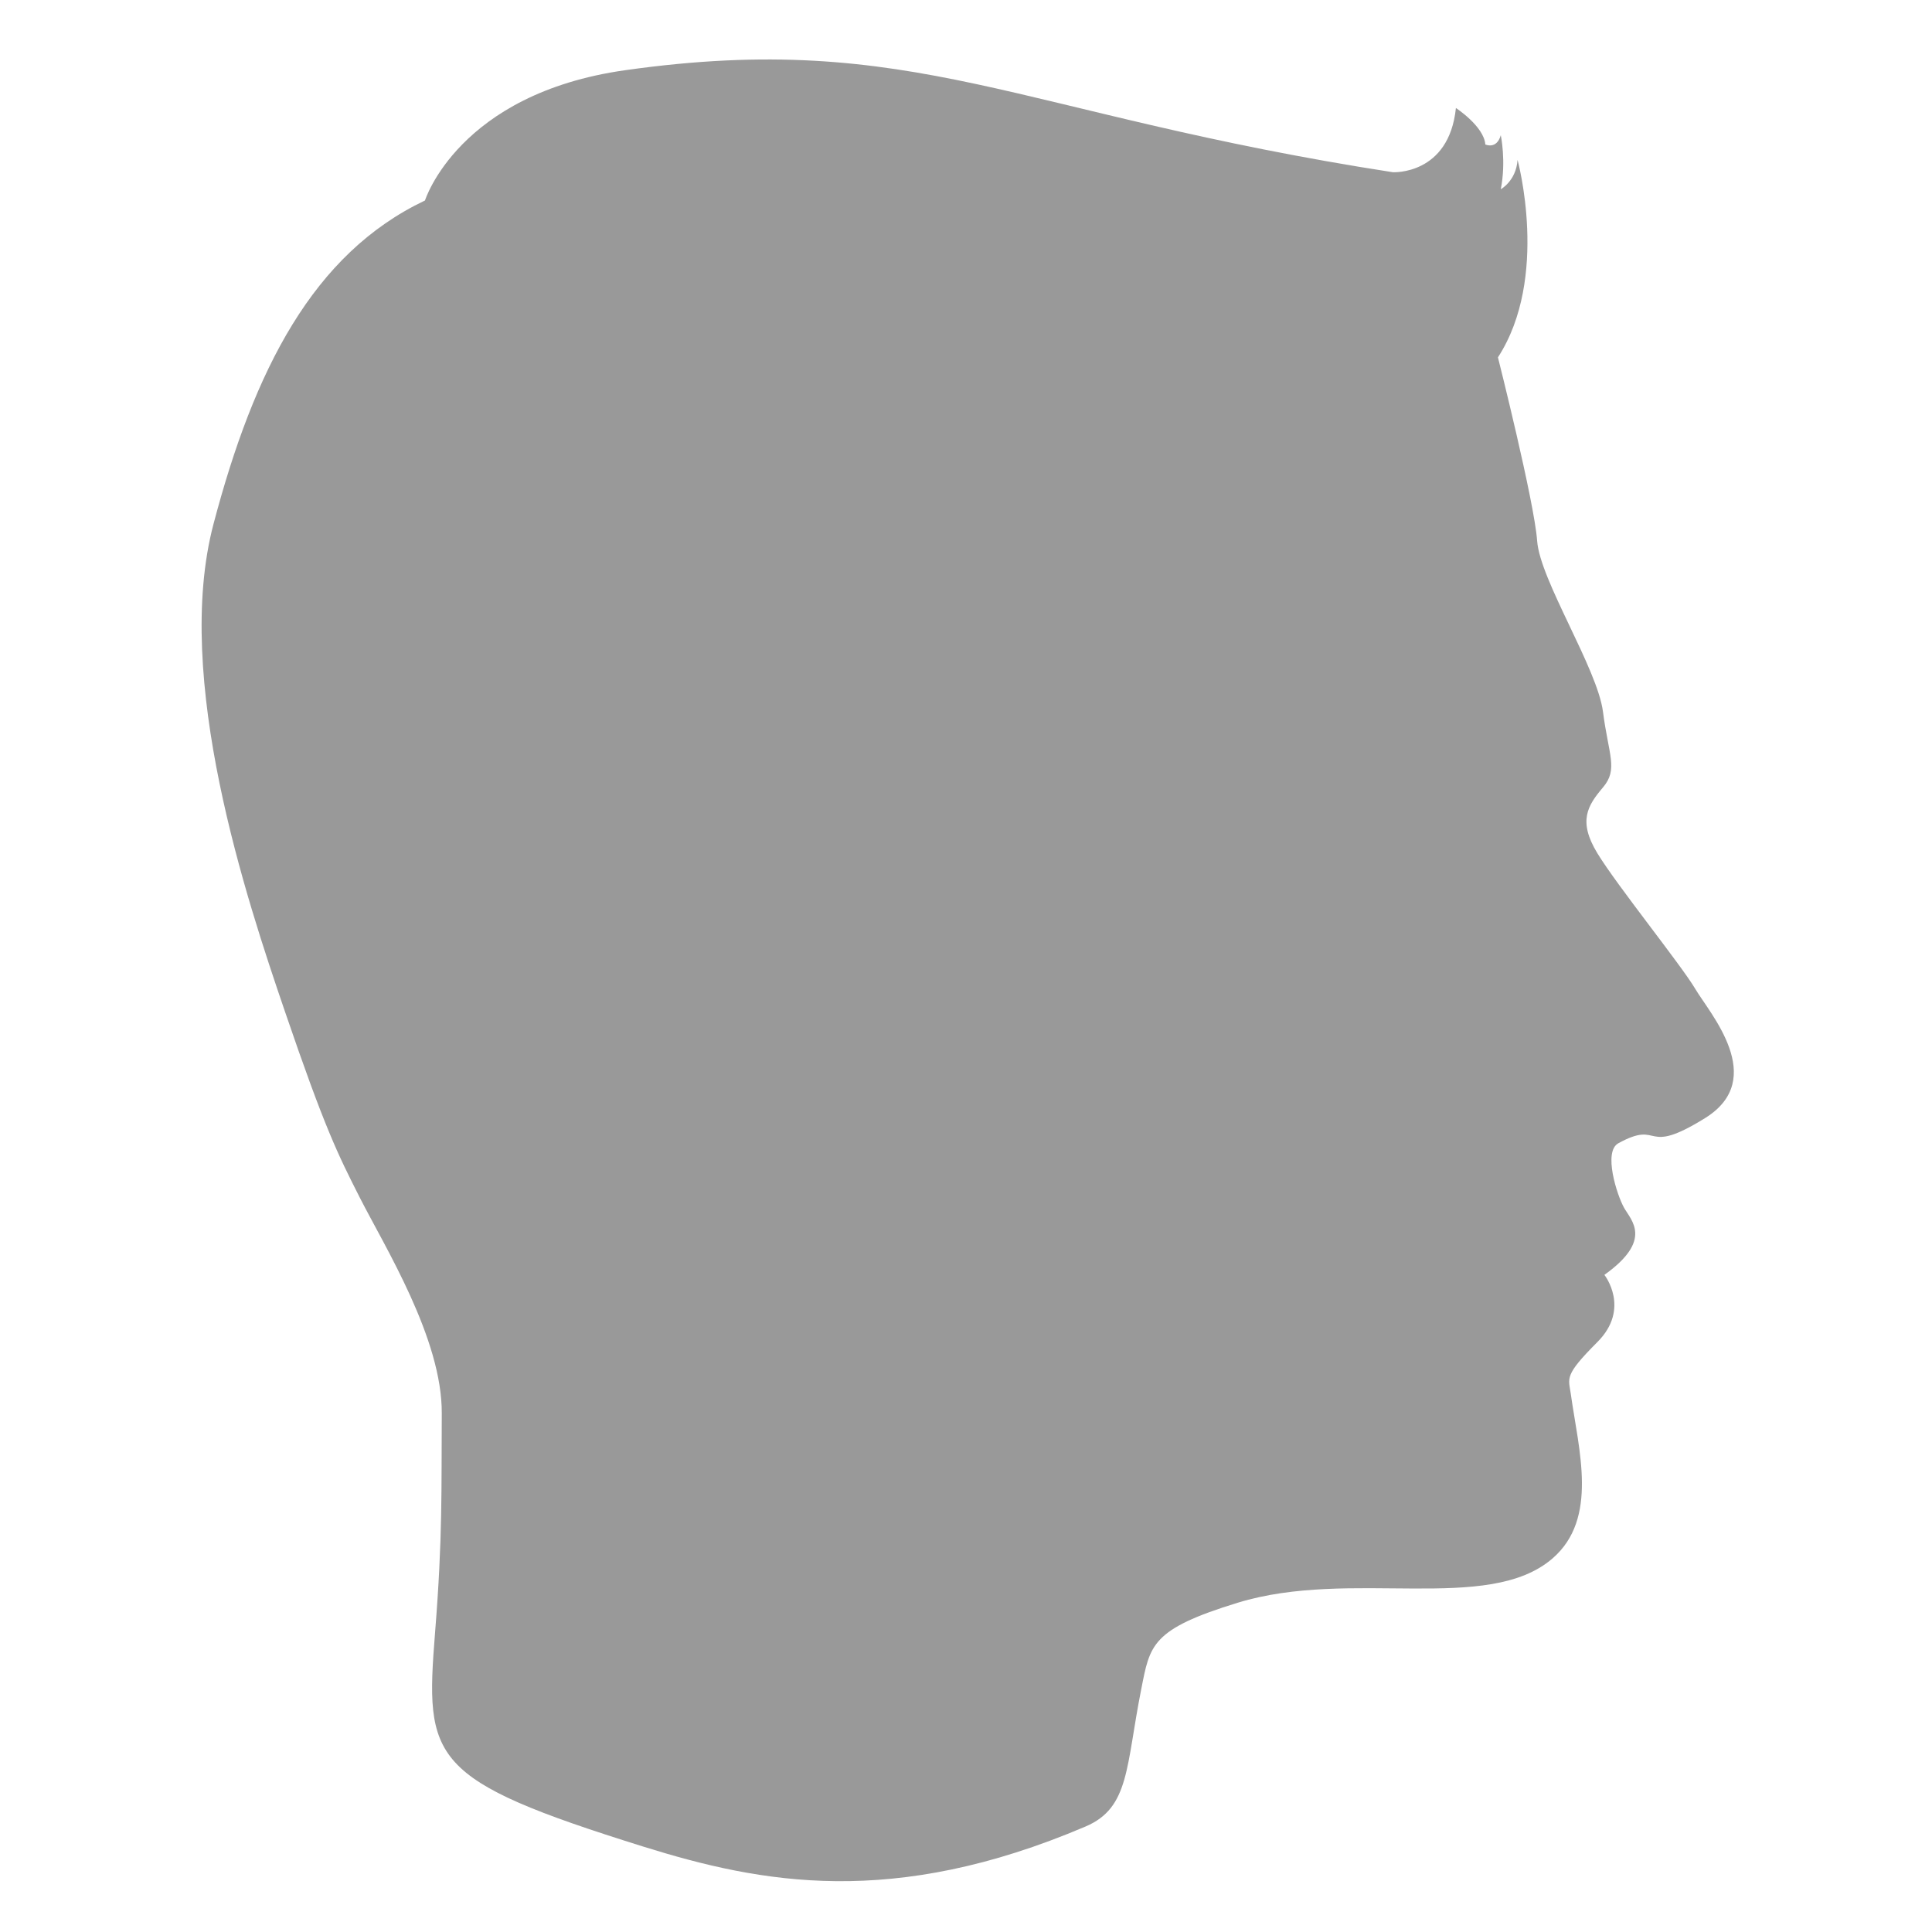 <?xml version="1.0" encoding="utf-8"?>
<!-- Generator: Adobe Illustrator 15.1.0, SVG Export Plug-In . SVG Version: 6.00 Build 0)  -->
<!DOCTYPE svg PUBLIC "-//W3C//DTD SVG 1.1//EN" "http://www.w3.org/Graphics/SVG/1.1/DTD/svg11.dtd">
<svg version="1.1" id="Layer_1" xmlns="http://www.w3.org/2000/svg" xmlns:xlink="http://www.w3.org/1999/xlink" x="0px" y="0px"
	 width="100px" height="100px" viewBox="0 0 100 100" enable-background="new 0 0 100 100" xml:space="preserve">
<path fill="#999999" d="M59.07,87.436c0.453-2.291,0.505-3.104,4.998-4.48c5.856-1.795,12.938,0.6,16.287-2.289
	c2.396-2.068,1.354-5.618,0.949-8.518c-0.117-0.836-0.363-0.942,1.375-2.683c1.74-1.741,0.364-3.479,0.364-3.479
	c2.54-1.812,1.376-2.827,1.015-3.479c-0.365-0.652-1.088-2.902-0.291-3.334c2.273-1.244,1.232,0.723,4.496-1.307
	c3.264-2.032,0.217-5.438-0.508-6.669c-0.727-1.235-4.062-5.366-5.076-7.034c-1.015-1.668-0.506-2.466,0.291-3.408
	c0.797-0.942,0.289-1.668,0-3.915c-0.291-2.248-3.262-6.814-3.408-8.845c-0.145-2.028-2.029-9.499-2.029-9.499
	c2.682-4.132,1.015-10.222,1.015-10.222c-0.071,1.087-0.868,1.521-0.868,1.521c0.288-1.449,0-2.797,0-2.797
	c-0.218,0.757-0.8,0.479-0.8,0.479c-0.071-0.941-1.522-1.887-1.522-1.887c-0.361,3.483-3.263,3.324-3.263,3.324
	C52.631,5.9,47.307,1.523,32.364,3.633c-8.642,1.22-10.367,6.744-10.367,6.744c-5.8,2.756-8.845,8.772-10.947,16.748
	c-2.103,7.975,1.702,19.388,3.698,25.23c2.058,6.026,2.739,7.395,3.87,9.623c1.307,2.574,4.273,7.312,4.248,11.186
	c-0.025,3.915,0.052,6.346-0.346,11.324c-0.526,6.611-0.322,7.621,10.774,11.091c6.107,1.907,12.916,3.212,22.896-1.04
	C58.475,93.566,58.271,91.451,59.07,87.436z"/>
</svg>
